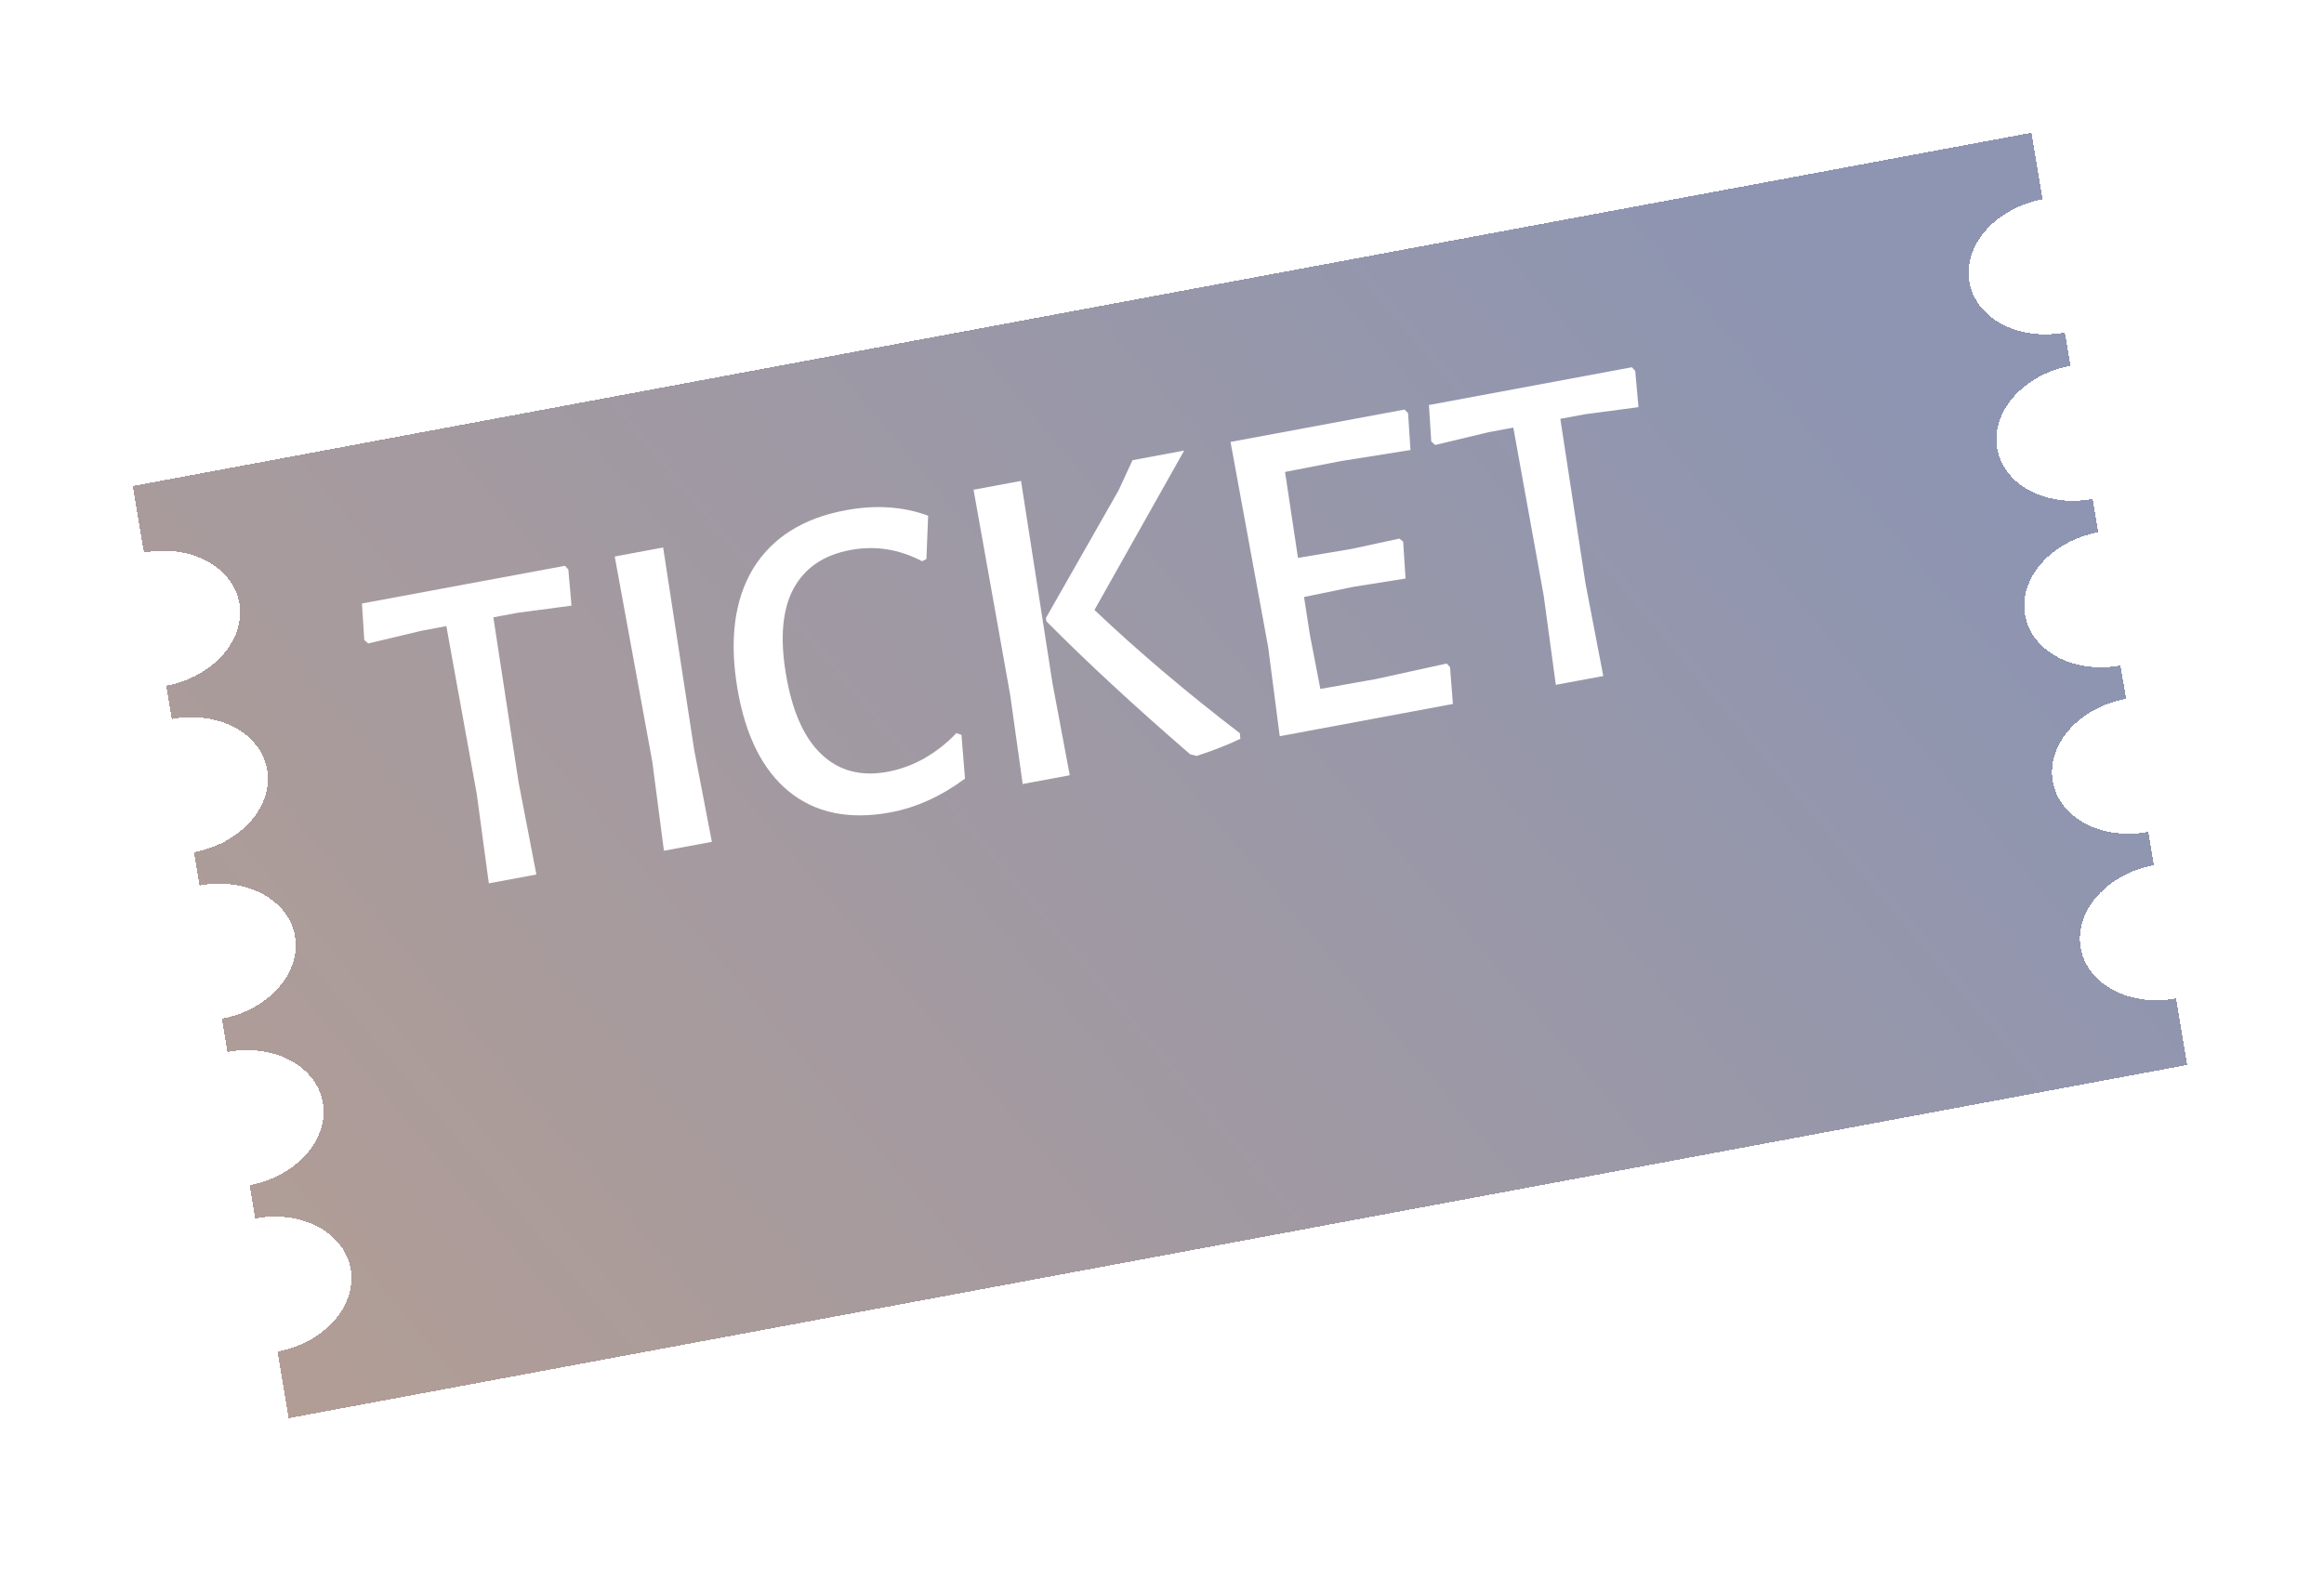 <svg width="35" height="24" viewBox="0 0 35 24" fill="none" xmlns="http://www.w3.org/2000/svg">
<g filter="url(#filter0_d_146_9985)">
<path fill-rule="evenodd" clip-rule="evenodd" d="M0 5.321L28.594 -5.62033e-06L28.762 1.003C28.06 1.134 27.566 1.689 27.659 2.242C27.751 2.796 28.395 3.139 29.097 3.009L29.181 3.51C28.479 3.641 27.985 4.196 28.078 4.75C28.17 5.304 28.814 5.647 29.516 5.516L29.6 6.018C28.898 6.149 28.404 6.704 28.497 7.257C28.589 7.811 29.233 8.155 29.935 8.024L30.019 8.525L30.018 8.526C29.316 8.656 28.822 9.211 28.915 9.765C29.007 10.319 29.651 10.662 30.353 10.531L30.354 10.531L30.438 11.033C29.736 11.164 29.242 11.719 29.335 12.273C29.427 12.826 30.071 13.17 30.773 13.039L30.94 14.042L2.346 19.363L2.179 18.36C2.88 18.229 3.374 17.674 3.282 17.12C3.189 16.566 2.545 16.223 1.843 16.354L1.76 15.852C2.461 15.722 2.955 15.167 2.863 14.613C2.77 14.059 2.126 13.716 1.425 13.846L1.341 13.345C2.042 13.214 2.536 12.659 2.443 12.105C2.351 11.552 1.707 11.208 1.006 11.339L0.922 10.837C1.623 10.706 2.116 10.151 2.024 9.598C1.931 9.044 1.288 8.701 0.587 8.831L0.503 8.33C1.204 8.199 1.697 7.644 1.605 7.09C1.512 6.537 0.869 6.194 0.168 6.324L0 5.321Z" fill="url(#paint0_linear_146_9985)" shape-rendering="crispEdges"/>
</g>
<path d="M8.559 8.577L8.607 9.123L7.802 9.23L7.43 9.299L7.81 11.784L8.078 13.173L7.362 13.306L7.181 11.966L6.722 9.431L6.35 9.501L5.545 9.693L5.486 9.64L5.451 9.091L8.507 8.523L8.559 8.577ZM10.454 11.293L10.721 12.681L9.999 12.815L9.824 11.474L9.258 8.383L9.987 8.247L10.454 11.293ZM12.736 7.686C13.186 7.602 13.6 7.629 13.978 7.768L13.952 8.421L13.887 8.454C13.539 8.272 13.18 8.215 12.808 8.285C12.404 8.36 12.118 8.555 11.948 8.872C11.783 9.183 11.745 9.61 11.836 10.153C11.929 10.71 12.107 11.113 12.372 11.363C12.636 11.613 12.967 11.7 13.367 11.626C13.559 11.59 13.744 11.523 13.921 11.423C14.103 11.318 14.264 11.191 14.404 11.042L14.48 11.07L14.533 11.729C14.171 11.996 13.797 12.165 13.412 12.237C12.792 12.352 12.283 12.248 11.883 11.924C11.484 11.599 11.225 11.08 11.105 10.367C10.982 9.63 11.062 9.03 11.343 8.564C11.63 8.098 12.094 7.805 12.736 7.686ZM15.85 10.288L16.111 11.678L15.402 11.81L15.214 10.471L14.662 7.377L15.377 7.244L15.85 10.288ZM16.483 9.188C17.135 9.807 17.865 10.426 18.673 11.045L18.68 11.129C18.488 11.222 18.268 11.307 18.021 11.387L17.924 11.362C17.084 10.636 16.362 9.968 15.759 9.359L15.751 9.31L16.848 7.383L17.056 6.932L17.834 6.787L16.483 9.188ZM21.787 9.995L21.838 10.05L21.881 10.604L19.273 11.09L19.099 9.748L18.532 6.657L21.154 6.169L21.206 6.224L21.242 6.779L20.191 6.946L19.353 7.109L19.548 8.404L20.349 8.27L21.075 8.113L21.132 8.159L21.168 8.715L20.387 8.839L19.639 8.993L19.728 9.567L19.885 10.378L20.726 10.228L21.787 9.995ZM24.627 5.587L24.676 6.133L23.871 6.24L23.499 6.309L23.879 8.794L24.146 10.183L23.431 10.316L23.249 8.976L22.791 6.441L22.419 6.51L21.614 6.703L21.555 6.65L21.52 6.101L24.576 5.532L24.627 5.587Z" fill="white"/>
<defs>
<filter id="filter0_d_146_9985" x="0" y="0" width="34.94" height="23.363" filterUnits="userSpaceOnUse" color-interpolation-filters="sRGB">
<feFlood flood-opacity="0" result="BackgroundImageFix"/>
<feColorMatrix in="SourceAlpha" type="matrix" values="0 0 0 0 0 0 0 0 0 0 0 0 0 0 0 0 0 0 127 0" result="hardAlpha"/>
<feOffset dx="2" dy="2"/>
<feGaussianBlur stdDeviation="1"/>
<feComposite in2="hardAlpha" operator="out"/>
<feColorMatrix type="matrix" values="0 0 0 0 0 0 0 0 0 0 0 0 0 0 0 0 0 0 0.2 0"/>
<feBlend mode="normal" in2="BackgroundImageFix" result="effect1_dropShadow_146_9985"/>
<feBlend mode="normal" in="SourceGraphic" in2="effect1_dropShadow_146_9985" result="shape"/>
</filter>
<linearGradient id="paint0_linear_146_9985" x1="-19.375" y1="0.868" x2="6.352" y2="-20.733" gradientUnits="userSpaceOnUse">
<stop stop-color="#723F22" stop-opacity="0.5"/>
<stop offset="1" stop-color="#1C2C66" stop-opacity="0.5"/>
</linearGradient>
</defs>
</svg>
